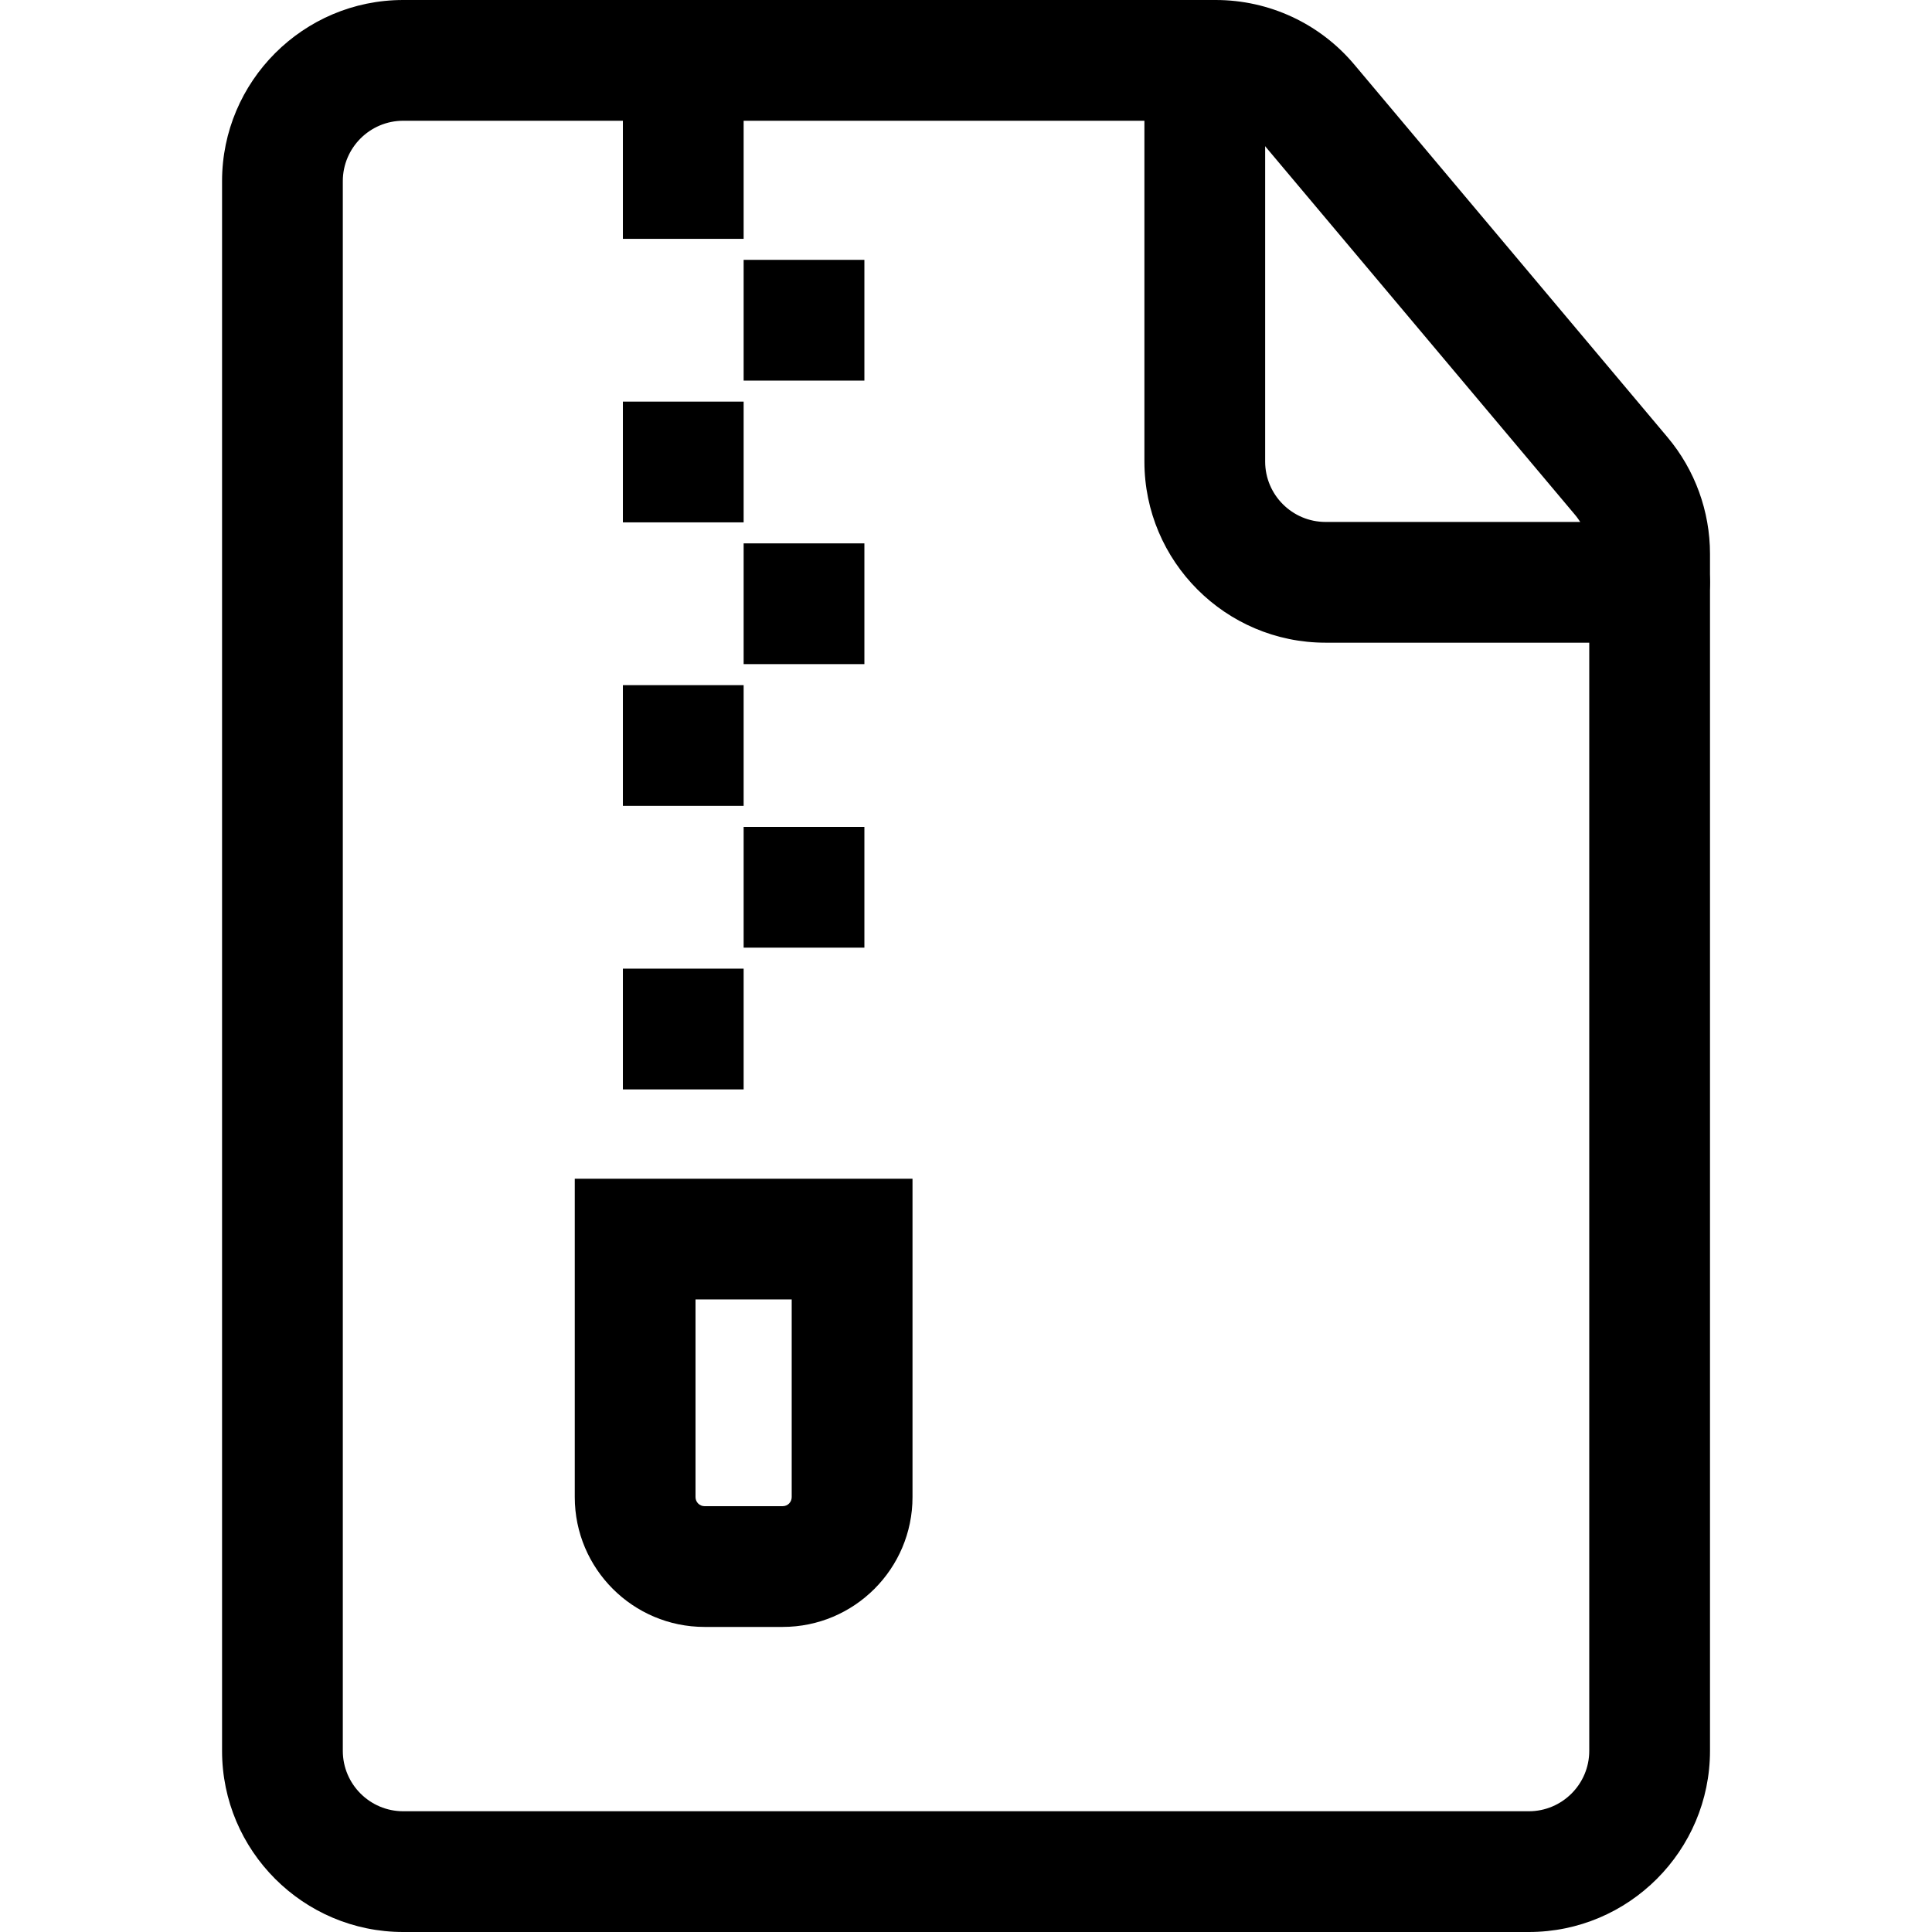 <svg xmlns="http://www.w3.org/2000/svg" viewBox="0 0 32 32"><!--! Font Icona - https://fonticona.com | License - https://fonticona.com/license | Copyright 2022 FontIcona.com --><rect x="12.317" y="4.304" width="2" height="2"/><rect x="12.317" y="9" width="2" height="2"/><rect x="12.317" y="13.696" width="2" height="2"/><rect x="10.317" y="16.044" width="2" height="2"/><rect x="10.317" y="1.956" width="2" height="2"/><rect x="10.317" y="6.652" width="2" height="2"/><rect x="10.317" y="11.348" width="2" height="2"/><path d="M12.964,26.947h-1.295c-1.185,0-2.149-0.964-2.149-2.15v-5.274h5.594v5.274C15.114,25.983,14.149,26.947,12.964,26.947z M11.52,21.523v3.274c0,0.083,0.067,0.15,0.149,0.15h1.295c0.083,0,0.149-0.067,0.149-0.15v-3.274H11.52z"/><path d="M25.322,32H6.678c-1.654,0-3-1.346-3-3V3c0-1.654,1.346-3,3-3h13.457c0.888,0,1.726,0.39,2.297,1.07l5.188,6.173c0.454,0.54,0.703,1.226,0.703,1.93V29C28.322,30.654,26.977,32,25.322,32z M6.678,2c-0.551,0-1,0.449-1,1v26c0,0.551,0.449,1,1,1h18.645c0.551,0,1-0.449,1-1V9.173c0-0.235-0.083-0.463-0.234-0.644L20.9,2.357C20.71,2.13,20.431,2,20.135,2H6.678z"/><path d="M27.322,10.645h-5.367c-1.654,0-3-1.346-3-3V1c0-0.552,0.448-1,1-1s1,0.448,1,1v6.645c0,0.551,0.449,1,1,1h5.367c0.552,0,1,0.448,1,1S27.875,10.645,27.322,10.645z"/></svg>